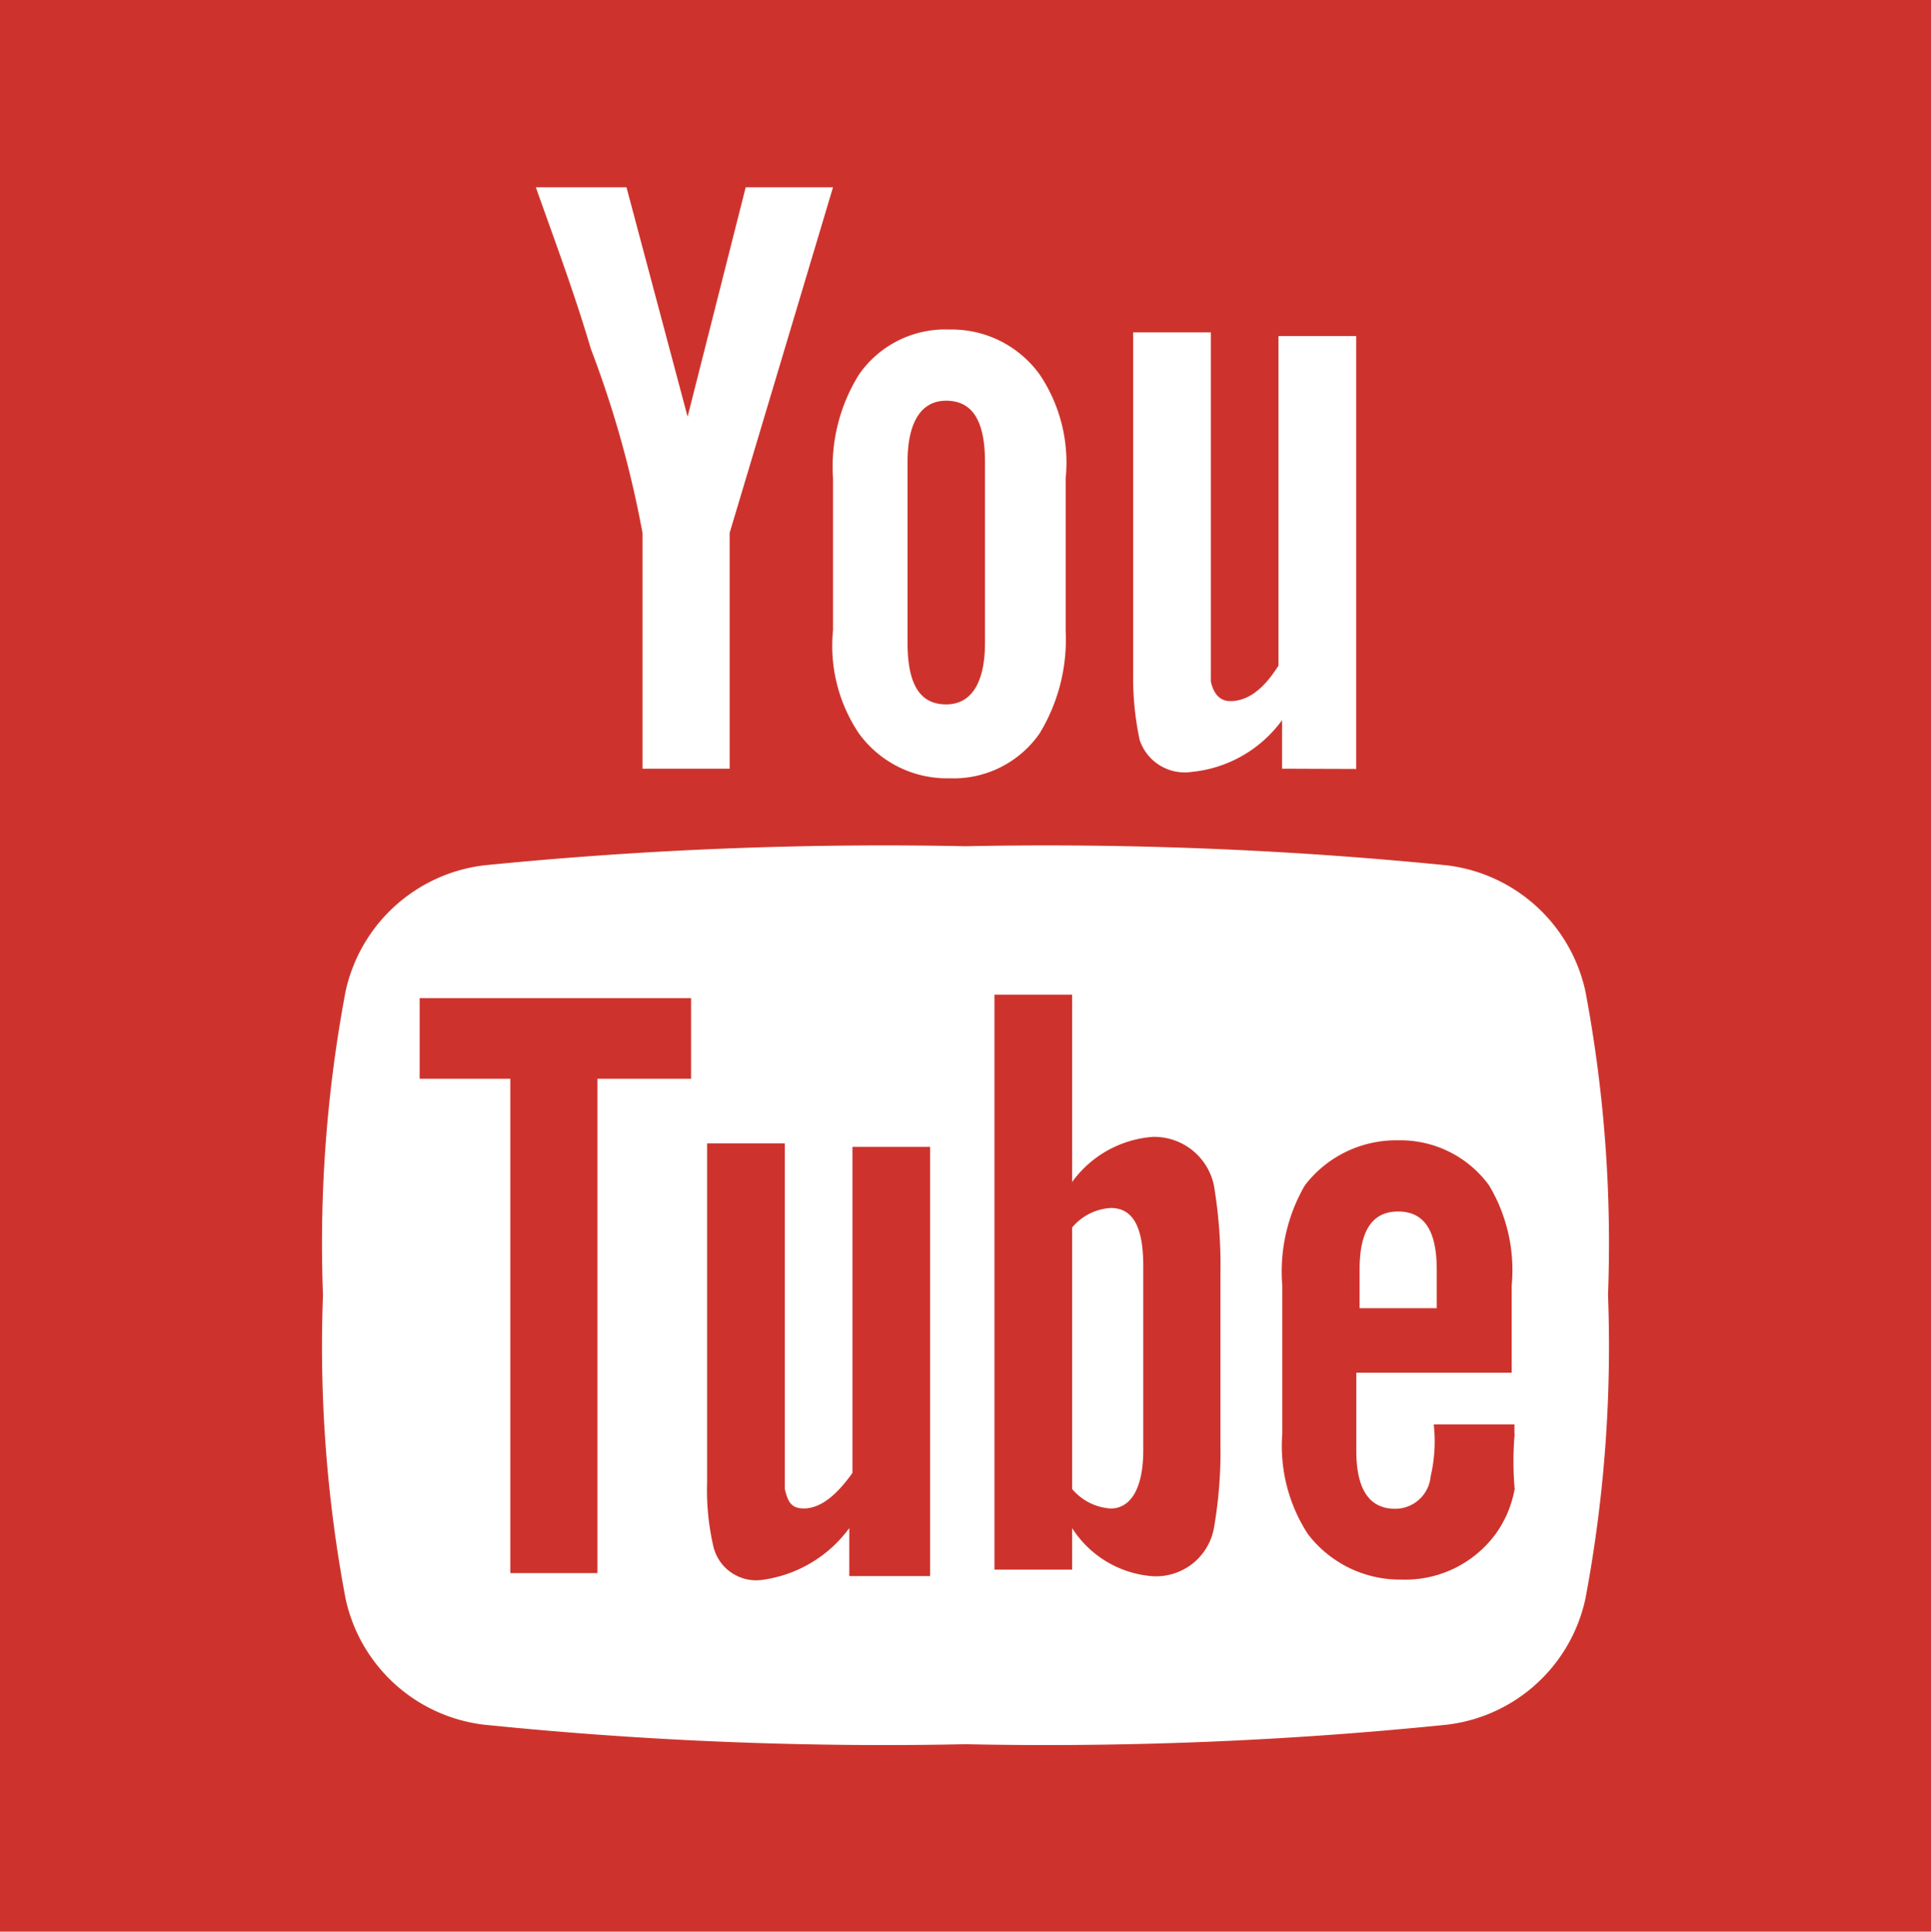 <svg id="Layer_1" data-name="Layer 1" xmlns="http://www.w3.org/2000/svg" viewBox="0 0 44.739 44.749"><defs><style>.cls-1,.cls-3{fill:#cd332c;}.cls-2{fill:#fff;}.cls-2,.cls-3{fill-rule:evenodd;}</style></defs><title>1</title><rect class="cls-1" width="44.739" height="44.749"/><path class="cls-2" d="M19.3,4.339H17.277L15.931,9.653,14.515,4.339h-2.1c.452,1.276.9,2.471,1.276,3.747a24.314,24.314,0,0,1,1.195,4.259v5.464h2.019V12.345ZM24.69,14.6V11.079a3.649,3.649,0,0,0-.6-2.4A2.511,2.511,0,0,0,22,7.634a2.43,2.43,0,0,0-2.1,1.045,4.037,4.037,0,0,0-.6,2.4V14.6a3.639,3.639,0,0,0,.6,2.391A2.521,2.521,0,0,0,22,18.03a2.424,2.424,0,0,0,2.089-1.044,4.179,4.179,0,0,0,.6-2.391Zm-1.869.291c0,.9-.3,1.427-.9,1.427s-.894-.452-.894-1.427V10.7c0-.894.3-1.417.894-1.417s.9.442.9,1.417Zm8.6,2.923V7.785h-1.8v7.634c-.372.592-.744.823-1.115.823-.231,0-.382-.15-.452-.452V7.7h-1.8V15.64a6.847,6.847,0,0,0,.15,1.5,1.1,1.1,0,0,0,1.2.743,2.944,2.944,0,0,0,2.1-1.2v1.125Z"/><path class="cls-2" d="M37.256,30a31.515,31.515,0,0,1-.523,7.032,3.731,3.731,0,0,1-3.214,2.923,91.412,91.412,0,0,1-11.15.452,91.322,91.322,0,0,1-11.149-.452,3.731,3.731,0,0,1-3.214-2.923A31.515,31.515,0,0,1,7.483,30a31.51,31.51,0,0,1,.523-7.031,3.743,3.743,0,0,1,3.214-2.923,93.374,93.374,0,0,1,11.149-.442,93.466,93.466,0,0,1,11.15.442,3.743,3.743,0,0,1,3.214,2.923A31.51,31.51,0,0,1,37.256,30Z"/><path class="cls-3" d="M16.011,24.991V23.123H9.723v1.868h2.1V36.442h2.019V24.991Zm3.666,11.451V35.4a3,3,0,0,1-2.019,1.2,1.019,1.019,0,0,1-1.125-.754,5.775,5.775,0,0,1-.15-1.5V26.488h1.8v8.005c.07.3.15.452.442.452.381,0,.753-.3,1.125-.823V26.568h1.8v9.944H19.677ZM26.488,33.6c0,.894-.3,1.346-.754,1.346a1.264,1.264,0,0,1-.894-.452V28.436a1.268,1.268,0,0,1,.894-.452c.523,0,.754.452.754,1.346Zm1.788-.15V29.481a11.116,11.116,0,0,0-.151-2.019,1.413,1.413,0,0,0-1.416-1.125,2.539,2.539,0,0,0-1.869,1.045v-4.34h-1.8v13.32h1.8V35.4a2.425,2.425,0,0,0,1.869,1.115A1.363,1.363,0,0,0,28.125,35.4a10.28,10.28,0,0,0,.151-1.948Zm5.012-3.144H31.5v-.894c0-.9.291-1.346.894-1.346s.894.442.894,1.346Zm1.8,2.913V33H33.218a3.546,3.546,0,0,1-.071,1.2.826.826,0,0,1-.823.753c-.6,0-.9-.452-.9-1.346V31.8h3.6V29.782a3.827,3.827,0,0,0-.523-2.32,2.542,2.542,0,0,0-2.1-1.045,2.663,2.663,0,0,0-2.17,1.045,3.976,3.976,0,0,0-.522,2.32v3.436a3.742,3.742,0,0,0,.593,2.32,2.683,2.683,0,0,0,2.169,1.055,2.6,2.6,0,0,0,2.18-1.055,2.547,2.547,0,0,0,.442-1.045,7.367,7.367,0,0,1,0-1.275Z"/></svg>